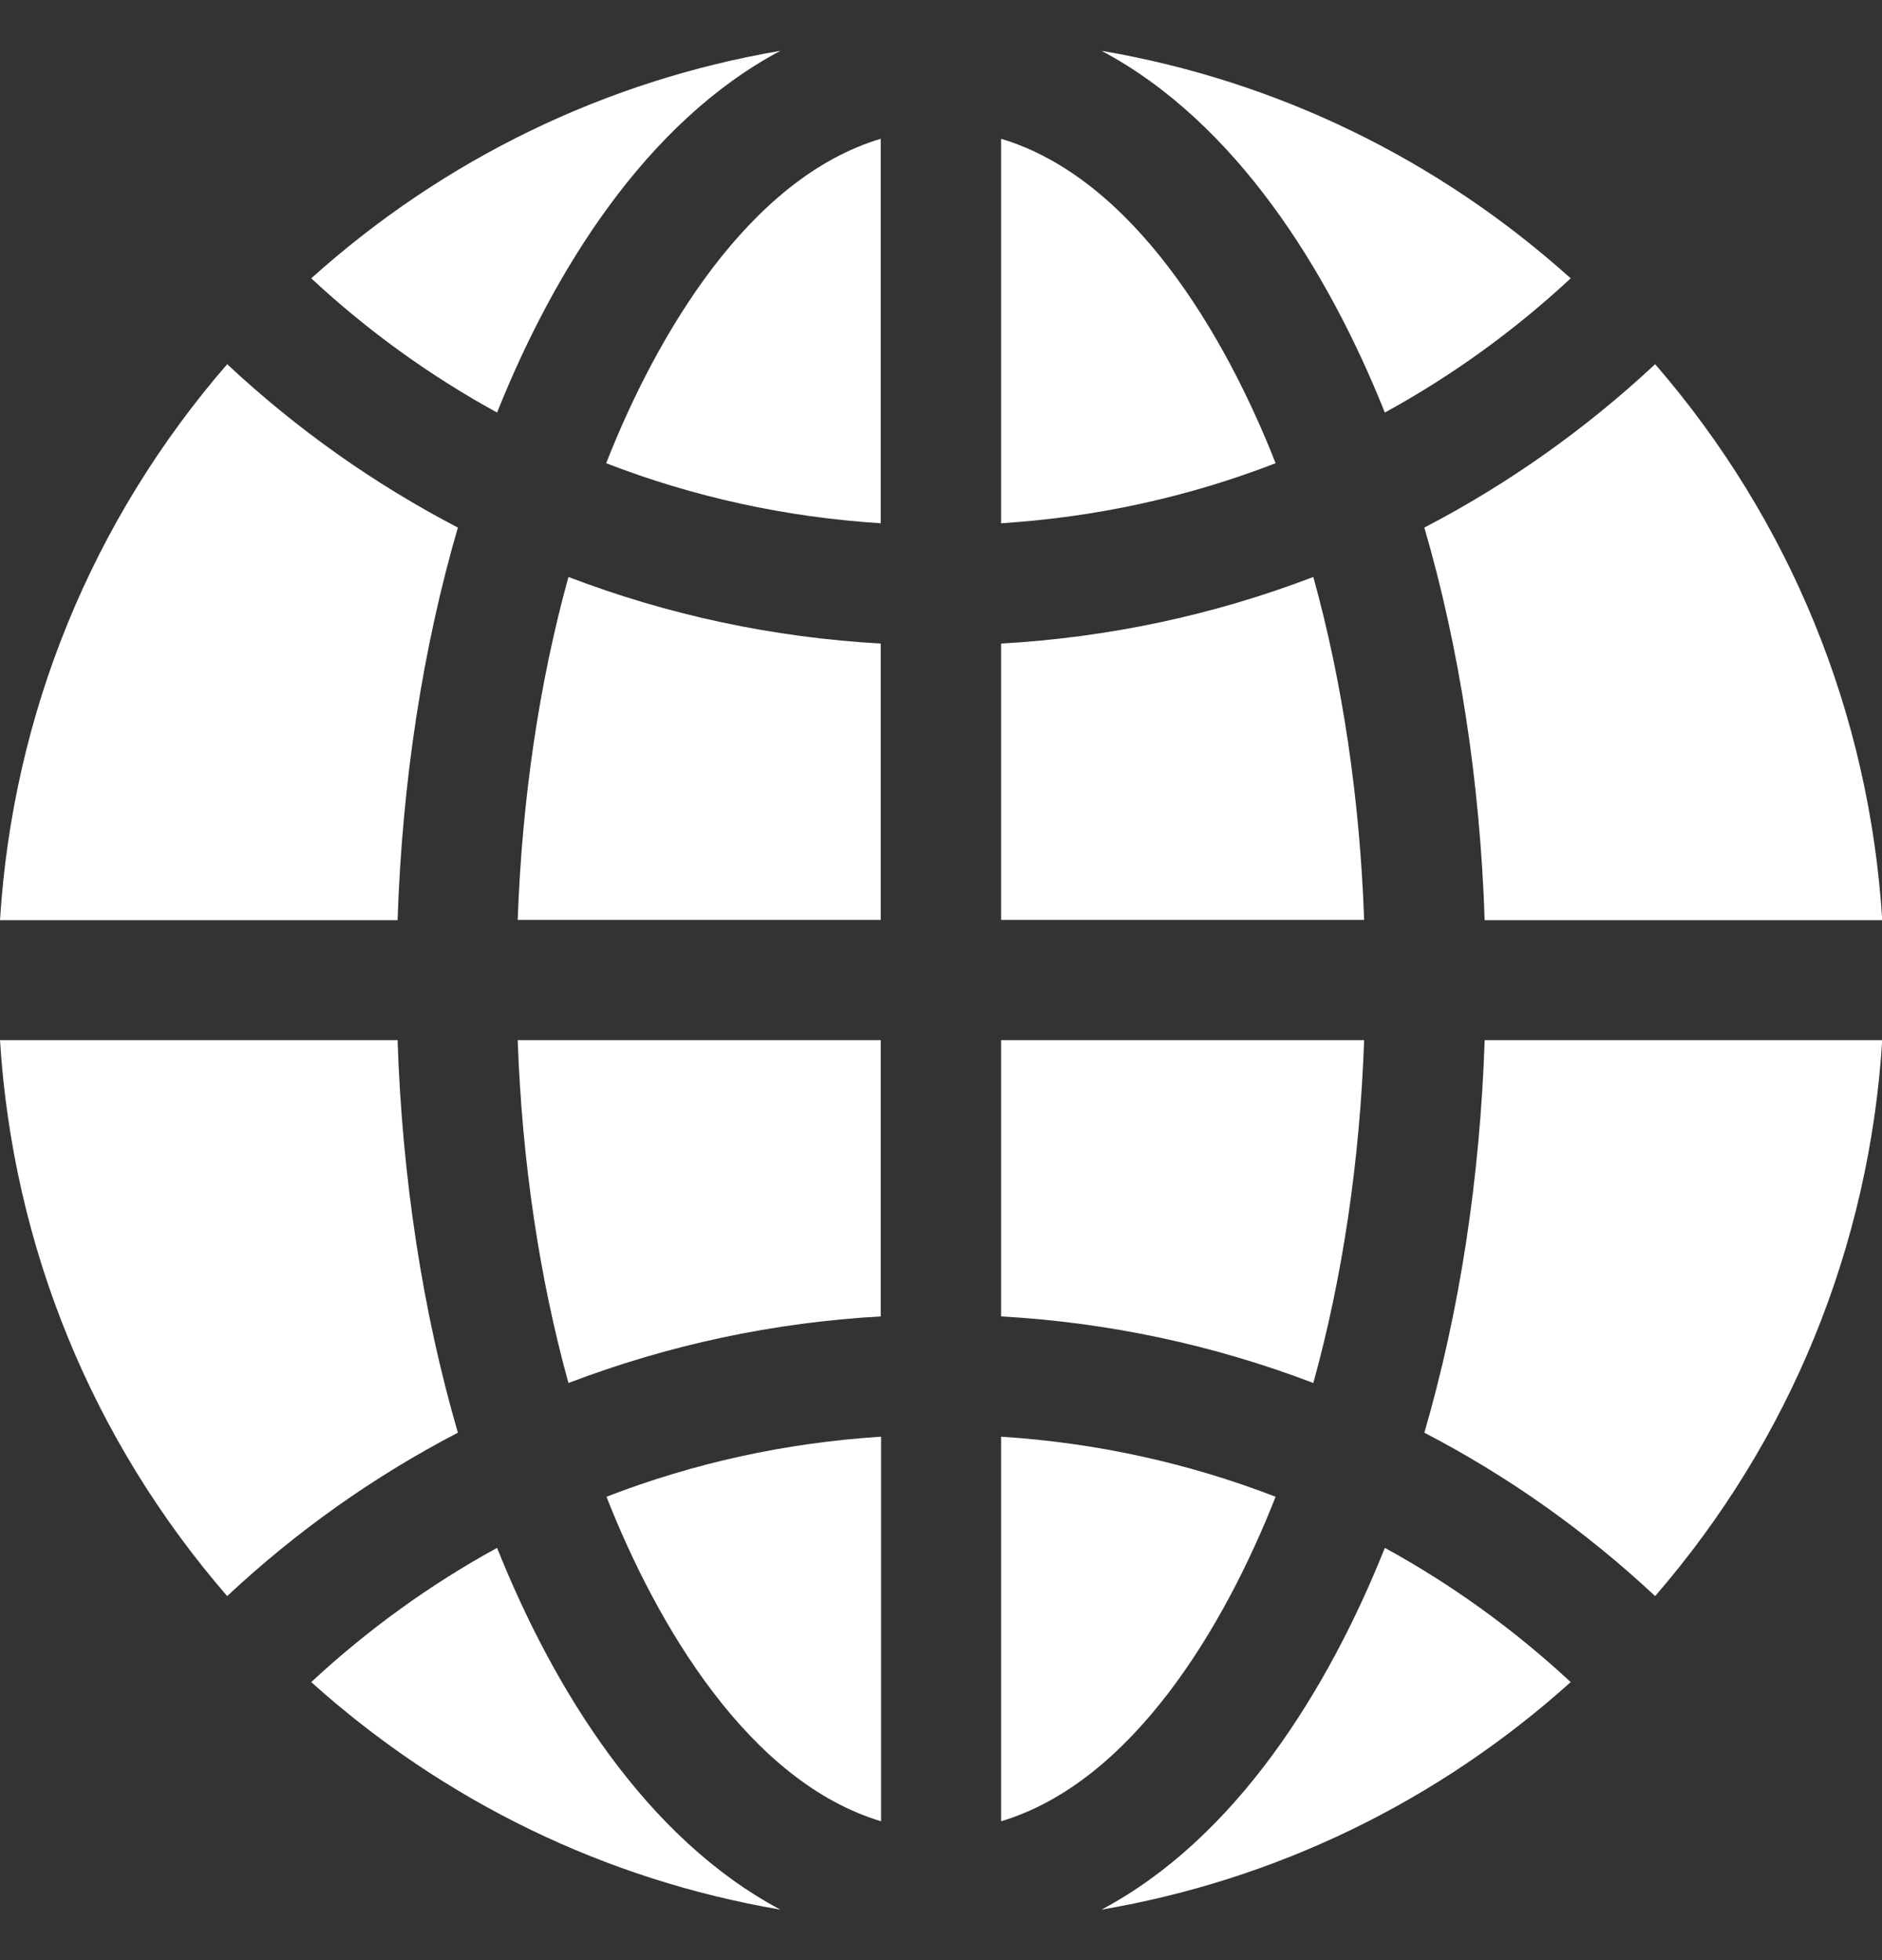 <svg width="24" height="25" viewBox="0 0 24 25" fill="none" xmlns="http://www.w3.org/2000/svg">
<rect x="0" y="0" width="24" height="25" fill="#333333" stroke="none"/>
<g clip-path="url(#clip0)">
<path d="M11.232 11.733V8.208C9.861 8.131 8.527 7.847 7.249 7.359C6.878 8.702 6.657 10.185 6.602 11.733H11.232Z" fill="white"/>
<path d="M11.232 16.79V13.266H6.602C6.657 14.813 6.878 16.296 7.249 17.639C8.527 17.152 9.861 16.867 11.232 16.79Z" fill="white"/>
<path d="M7.73 5.908C8.84 6.338 10.018 6.597 11.232 6.674V1.77C9.549 2.273 8.374 4.268 7.73 5.908Z" fill="white"/>
<path d="M16.267 19.09C15.157 18.661 13.979 18.401 12.766 18.324V23.229C14.448 22.725 15.623 20.73 16.267 19.09Z" fill="white"/>
<path d="M5.07 11.736C5.129 9.965 5.392 8.264 5.839 6.729C4.768 6.171 3.783 5.473 2.897 4.645C1.173 6.635 0.164 9.104 0 11.736H5.07Z" fill="white"/>
<path d="M18.933 13.266C18.874 15.036 18.611 16.737 18.164 18.273C19.235 18.83 20.22 19.528 21.107 20.357C22.83 18.366 23.839 15.897 24.003 13.266H18.933Z" fill="white"/>
<path d="M5.07 13.266H0C0.164 15.897 1.173 18.366 2.897 20.357C3.783 19.528 4.768 18.83 5.839 18.273C5.392 16.737 5.129 15.036 5.07 13.266Z" fill="white"/>
<path d="M11.236 23.229V18.324C10.022 18.401 8.844 18.66 7.734 19.09C8.379 20.733 9.554 22.725 11.236 23.229Z" fill="white"/>
<path d="M17.66 19.742C16.936 21.556 15.758 23.447 14.047 24.356C16.27 23.977 18.332 22.981 20.03 21.454C19.305 20.78 18.509 20.207 17.66 19.742Z" fill="white"/>
<path d="M6.339 19.742C5.49 20.207 4.694 20.78 3.969 21.454C5.667 22.981 7.729 23.977 9.952 24.356C8.241 23.447 7.063 21.555 6.339 19.742Z" fill="white"/>
<path d="M6.339 5.262C7.063 3.448 8.241 1.557 9.952 0.648C7.729 1.027 5.667 2.023 3.969 3.55C4.694 4.224 5.49 4.797 6.339 5.262Z" fill="white"/>
<path d="M12.766 13.266V16.79C14.136 16.867 15.471 17.152 16.748 17.639C17.12 16.296 17.341 14.813 17.396 13.266H12.766Z" fill="white"/>
<path d="M18.164 6.729C18.611 8.264 18.874 9.965 18.933 11.736H24.003C23.839 9.104 22.83 6.635 21.107 4.645C20.22 5.473 19.235 6.171 18.164 6.729Z" fill="white"/>
<path d="M12.766 8.208V11.733H17.396C17.341 10.185 17.12 8.702 16.748 7.359C15.471 7.847 14.136 8.131 12.766 8.208Z" fill="white"/>
<path d="M12.766 1.77V6.674C13.98 6.597 15.157 6.338 16.267 5.908C15.622 4.265 14.447 2.273 12.766 1.77Z" fill="white"/>
<path d="M14.047 0.648C15.758 1.557 16.936 3.449 17.66 5.262C18.509 4.797 19.305 4.224 20.03 3.55C18.332 2.023 16.27 1.027 14.047 0.648Z" fill="white"/>
</g>
<defs>
<clipPath id="clip0">
<rect width="24" height="24" fill="white" transform="translate(0 0.5)"/>
</clipPath>
</defs>
</svg>
